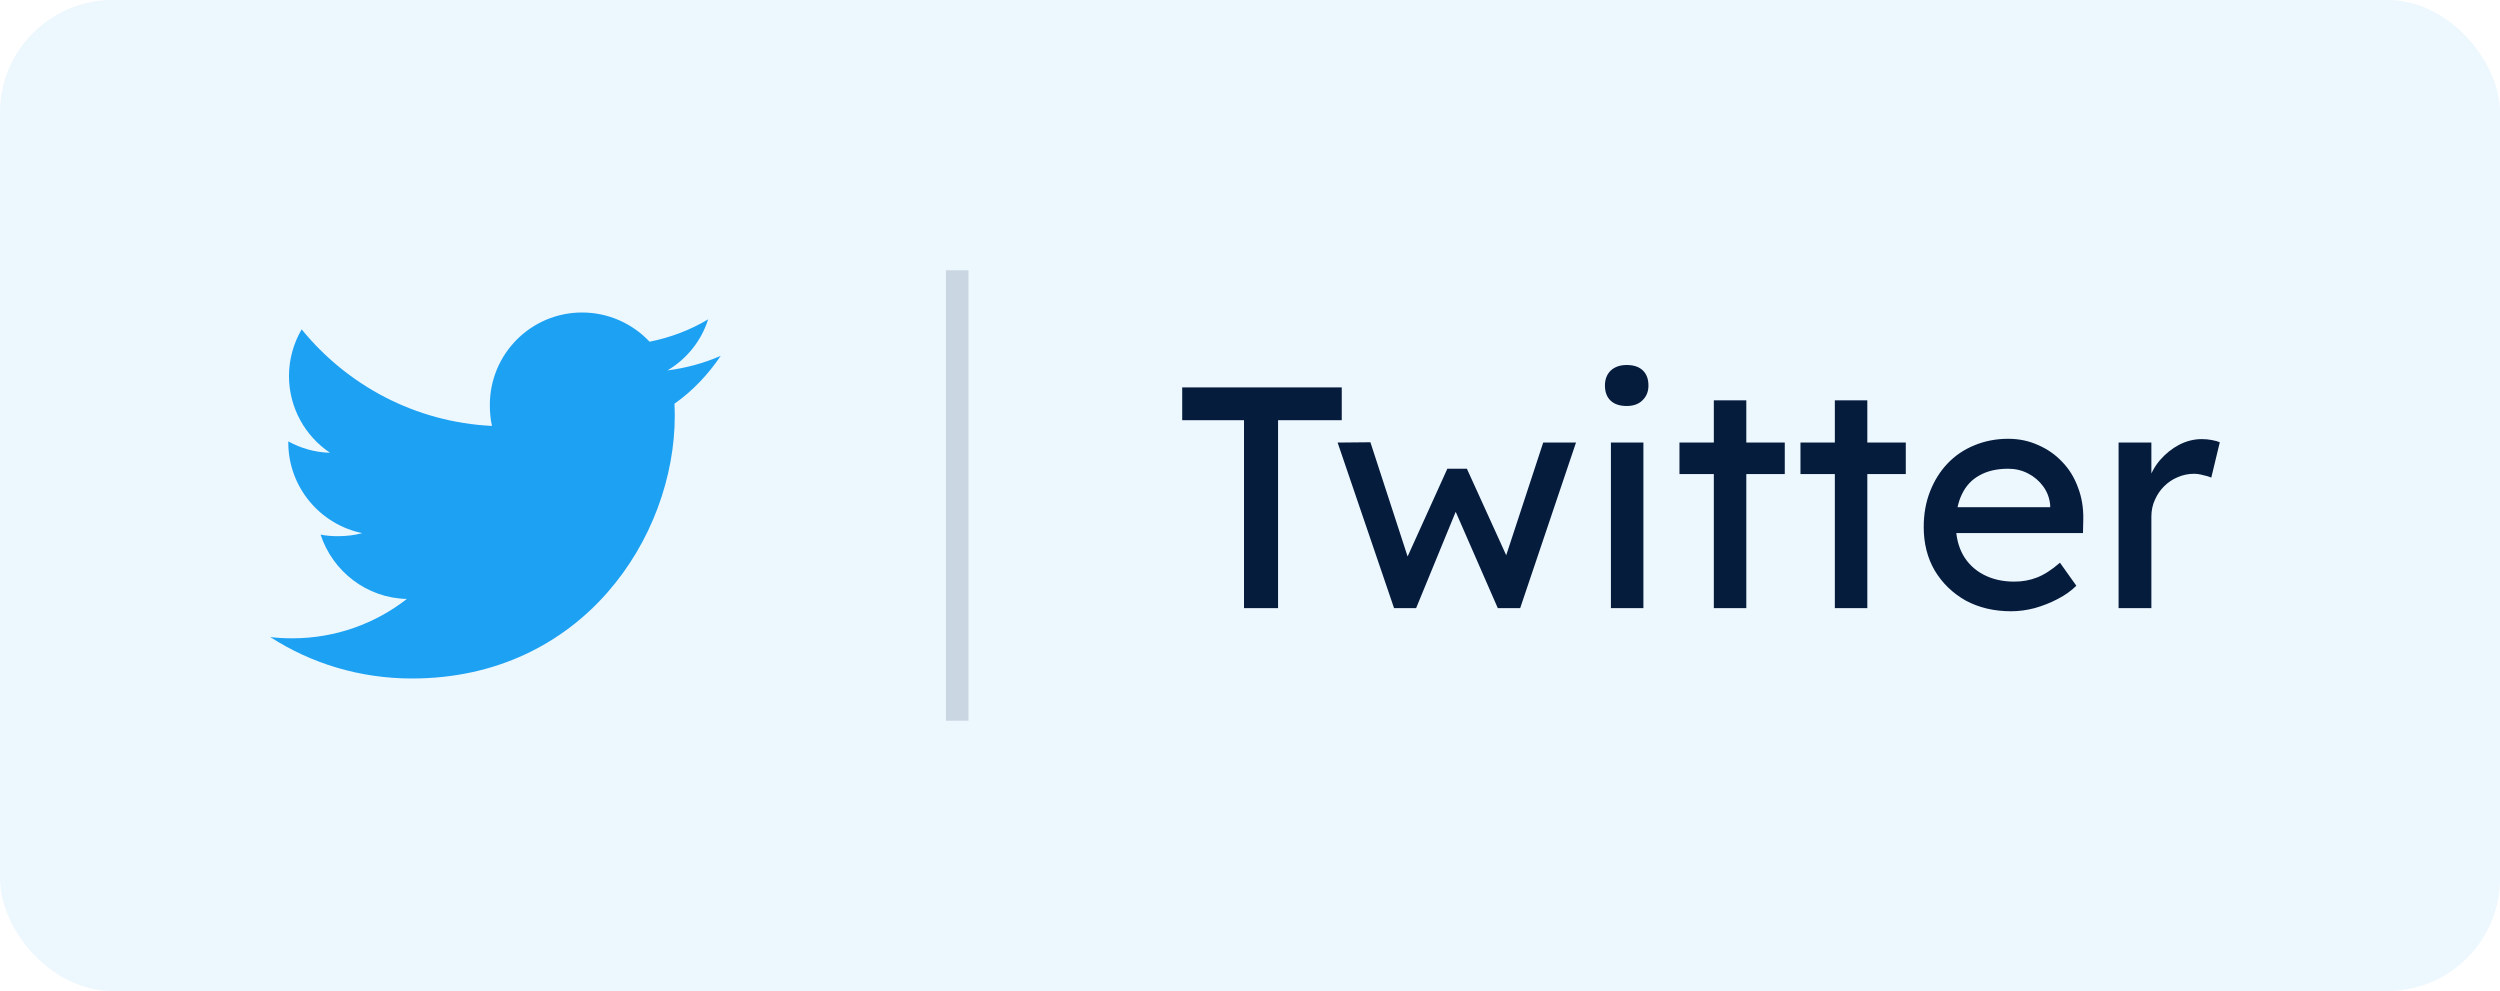 <svg width="111" height="44" viewBox="0 0 111 44" fill="none" xmlns="http://www.w3.org/2000/svg">
<rect width="111" height="44" rx="5" fill="#1DA1F2" fill-opacity="0.08"/>
<g clip-path="url(#clip0_297_5114)">
<path d="M32 15.799C31.256 16.125 30.464 16.341 29.637 16.446C30.488 15.939 31.136 15.141 31.441 14.18C30.649 14.652 29.774 14.986 28.841 15.172C28.089 14.371 27.016 13.875 25.846 13.875C23.576 13.875 21.749 15.717 21.749 17.976C21.749 18.301 21.776 18.614 21.844 18.911C18.435 18.745 15.419 17.111 13.393 14.623C13.039 15.236 12.831 15.939 12.831 16.695C12.831 18.115 13.562 19.374 14.652 20.102C13.994 20.09 13.348 19.899 12.8 19.598C12.8 19.61 12.8 19.626 12.8 19.642C12.8 21.635 14.221 23.29 16.085 23.671C15.751 23.762 15.387 23.806 15.01 23.806C14.748 23.806 14.482 23.791 14.234 23.736C14.765 25.36 16.273 26.554 18.065 26.593C16.67 27.684 14.899 28.341 12.981 28.341C12.645 28.341 12.322 28.326 12 28.285C13.816 29.456 15.969 30.125 18.29 30.125C25.835 30.125 29.96 23.875 29.96 18.457C29.96 18.276 29.954 18.101 29.945 17.927C30.759 17.35 31.442 16.629 32 15.799Z" fill="#1DA1F2"/>
</g>
<line opacity="0.15" x1="42.5" y1="12" x2="42.5" y2="32" stroke="#061C3D"/>
<path d="M55.234 27V18.656H52.49V17.2H59.574V18.656H56.746V27H55.234ZM61.896 27L59.39 19.65L60.846 19.636L62.638 25.138L62.316 25.11L64.262 20.812H65.13L67.09 25.124L66.712 25.152L68.518 19.65H69.974L67.496 27H66.502L64.458 22.324L64.78 22.366L62.876 27H61.896ZM71.525 27V19.65H72.967V27H71.525ZM72.225 18.026C71.917 18.026 71.679 17.947 71.511 17.788C71.343 17.629 71.259 17.405 71.259 17.116C71.259 16.845 71.343 16.626 71.511 16.458C71.689 16.29 71.927 16.206 72.225 16.206C72.533 16.206 72.771 16.285 72.939 16.444C73.107 16.603 73.191 16.827 73.191 17.116C73.191 17.387 73.103 17.606 72.925 17.774C72.757 17.942 72.524 18.026 72.225 18.026ZM76.094 27V17.774H77.536V27H76.094ZM74.568 21.05V19.65H79.244V21.05H74.568ZM81.467 27V17.774H82.909V27H81.467ZM79.941 21.05V19.65H84.617V21.05H79.941ZM89.291 27.14C88.535 27.14 87.864 26.981 87.275 26.664C86.697 26.337 86.24 25.894 85.903 25.334C85.577 24.774 85.413 24.13 85.413 23.402C85.413 22.823 85.507 22.296 85.694 21.82C85.88 21.344 86.137 20.933 86.463 20.588C86.799 20.233 87.196 19.963 87.653 19.776C88.12 19.58 88.624 19.482 89.165 19.482C89.641 19.482 90.085 19.575 90.496 19.762C90.906 19.939 91.261 20.187 91.559 20.504C91.868 20.821 92.101 21.199 92.26 21.638C92.427 22.067 92.507 22.539 92.498 23.052L92.484 23.668H86.478L86.156 22.52H91.237L91.028 22.758V22.422C90.999 22.114 90.897 21.839 90.719 21.596C90.542 21.353 90.318 21.162 90.047 21.022C89.777 20.882 89.483 20.812 89.165 20.812C88.662 20.812 88.237 20.91 87.891 21.106C87.546 21.293 87.285 21.573 87.108 21.946C86.93 22.31 86.841 22.763 86.841 23.304C86.841 23.817 86.949 24.265 87.163 24.648C87.378 25.021 87.681 25.311 88.073 25.516C88.466 25.721 88.918 25.824 89.431 25.824C89.796 25.824 90.132 25.763 90.439 25.642C90.757 25.521 91.097 25.301 91.462 24.984L92.189 26.006C91.966 26.23 91.69 26.426 91.364 26.594C91.046 26.762 90.706 26.897 90.341 27C89.987 27.093 89.637 27.14 89.291 27.14ZM94.065 27V19.65H95.521V21.96L95.381 21.4C95.483 21.045 95.656 20.723 95.899 20.434C96.151 20.145 96.435 19.916 96.753 19.748C97.079 19.58 97.415 19.496 97.761 19.496C97.919 19.496 98.069 19.51 98.209 19.538C98.358 19.566 98.475 19.599 98.559 19.636L98.181 21.204C98.069 21.157 97.943 21.12 97.803 21.092C97.672 21.055 97.541 21.036 97.411 21.036C97.159 21.036 96.916 21.087 96.683 21.19C96.459 21.283 96.258 21.419 96.081 21.596C95.913 21.764 95.777 21.965 95.675 22.198C95.572 22.422 95.521 22.669 95.521 22.94V27H94.065Z" fill="#061C3D"/>
<defs>
<clipPath id="clip0_297_5114">
<rect width="20" height="20" fill="white" transform="translate(12 12)"/>
</clipPath>
</defs>
</svg>
